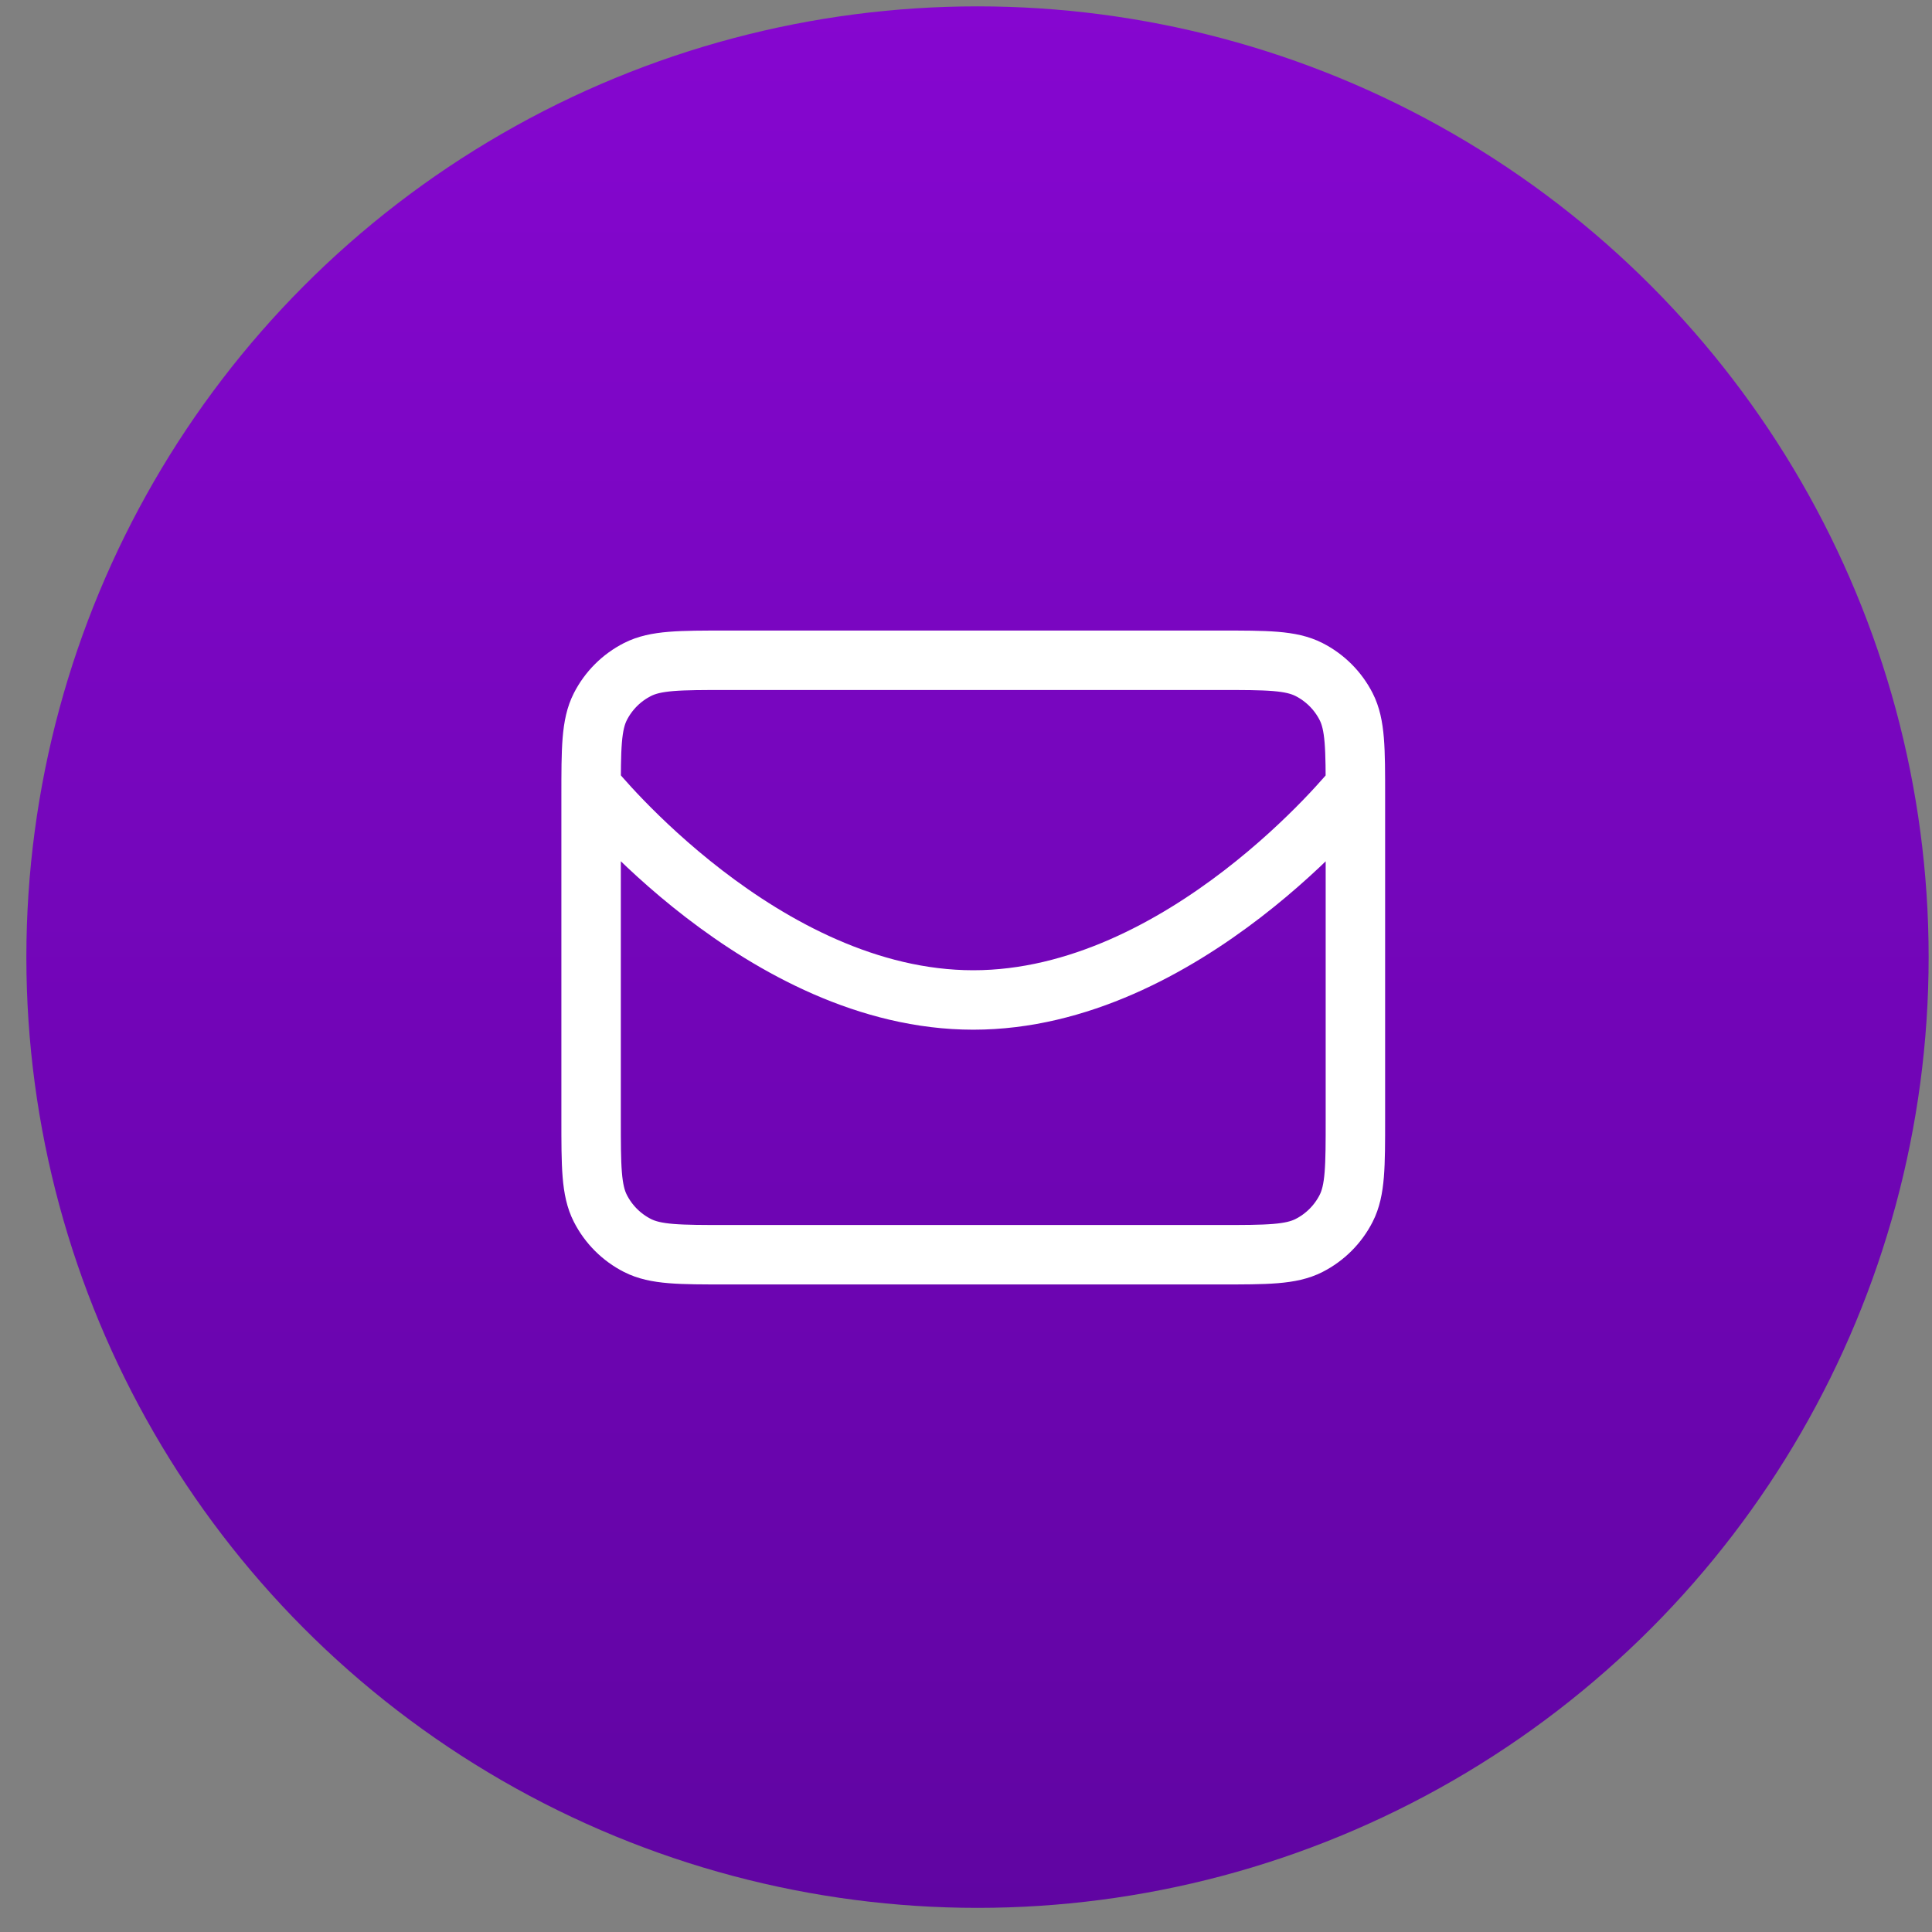 <svg width="65" height="65" viewBox="0 0 65 65" fill="none" xmlns="http://www.w3.org/2000/svg">
<rect x="0" y="0" width="65" height="65" fill="#808080" stroke="none"/>
<ellipse cx="32.887" cy="32.201" rx="32" ry="31.987" fill="url(#paint0_linear_136_10121)"/>
<path d="M45.561 26.5C45.561 26.5 39.816 33.643 32.745 33.643C25.673 33.643 19.929 26.5 19.929 26.5M24.458 42.214H41.03C42.63 42.214 43.43 42.214 44.041 41.903C44.579 41.629 45.016 41.192 45.29 40.654C45.601 40.043 45.601 39.243 45.601 37.643V26.786C45.601 25.186 45.601 24.386 45.29 23.774C45.016 23.237 44.579 22.8 44.041 22.526C43.43 22.214 42.63 22.214 41.03 22.214H24.458C22.858 22.214 22.058 22.214 21.447 22.526C20.909 22.8 20.472 23.237 20.198 23.774C19.887 24.386 19.887 25.186 19.887 26.786V37.643C19.887 39.243 19.887 40.043 20.198 40.654C20.472 41.192 20.909 41.629 21.447 41.903C22.058 42.214 22.858 42.214 24.458 42.214Z" stroke="white" stroke-width="2" stroke-linecap="round" stroke-linejoin="round"/>
<defs>
<linearGradient id="paint0_linear_136_10121" x1="32.887" y1="0.214" x2="32.887" y2="64.188" gradientUnits="userSpaceOnUse">
<stop stop-color="#8606D0"/>
<stop offset="1" stop-color="#6005A2"/>
</linearGradient>
</defs>
</svg>
